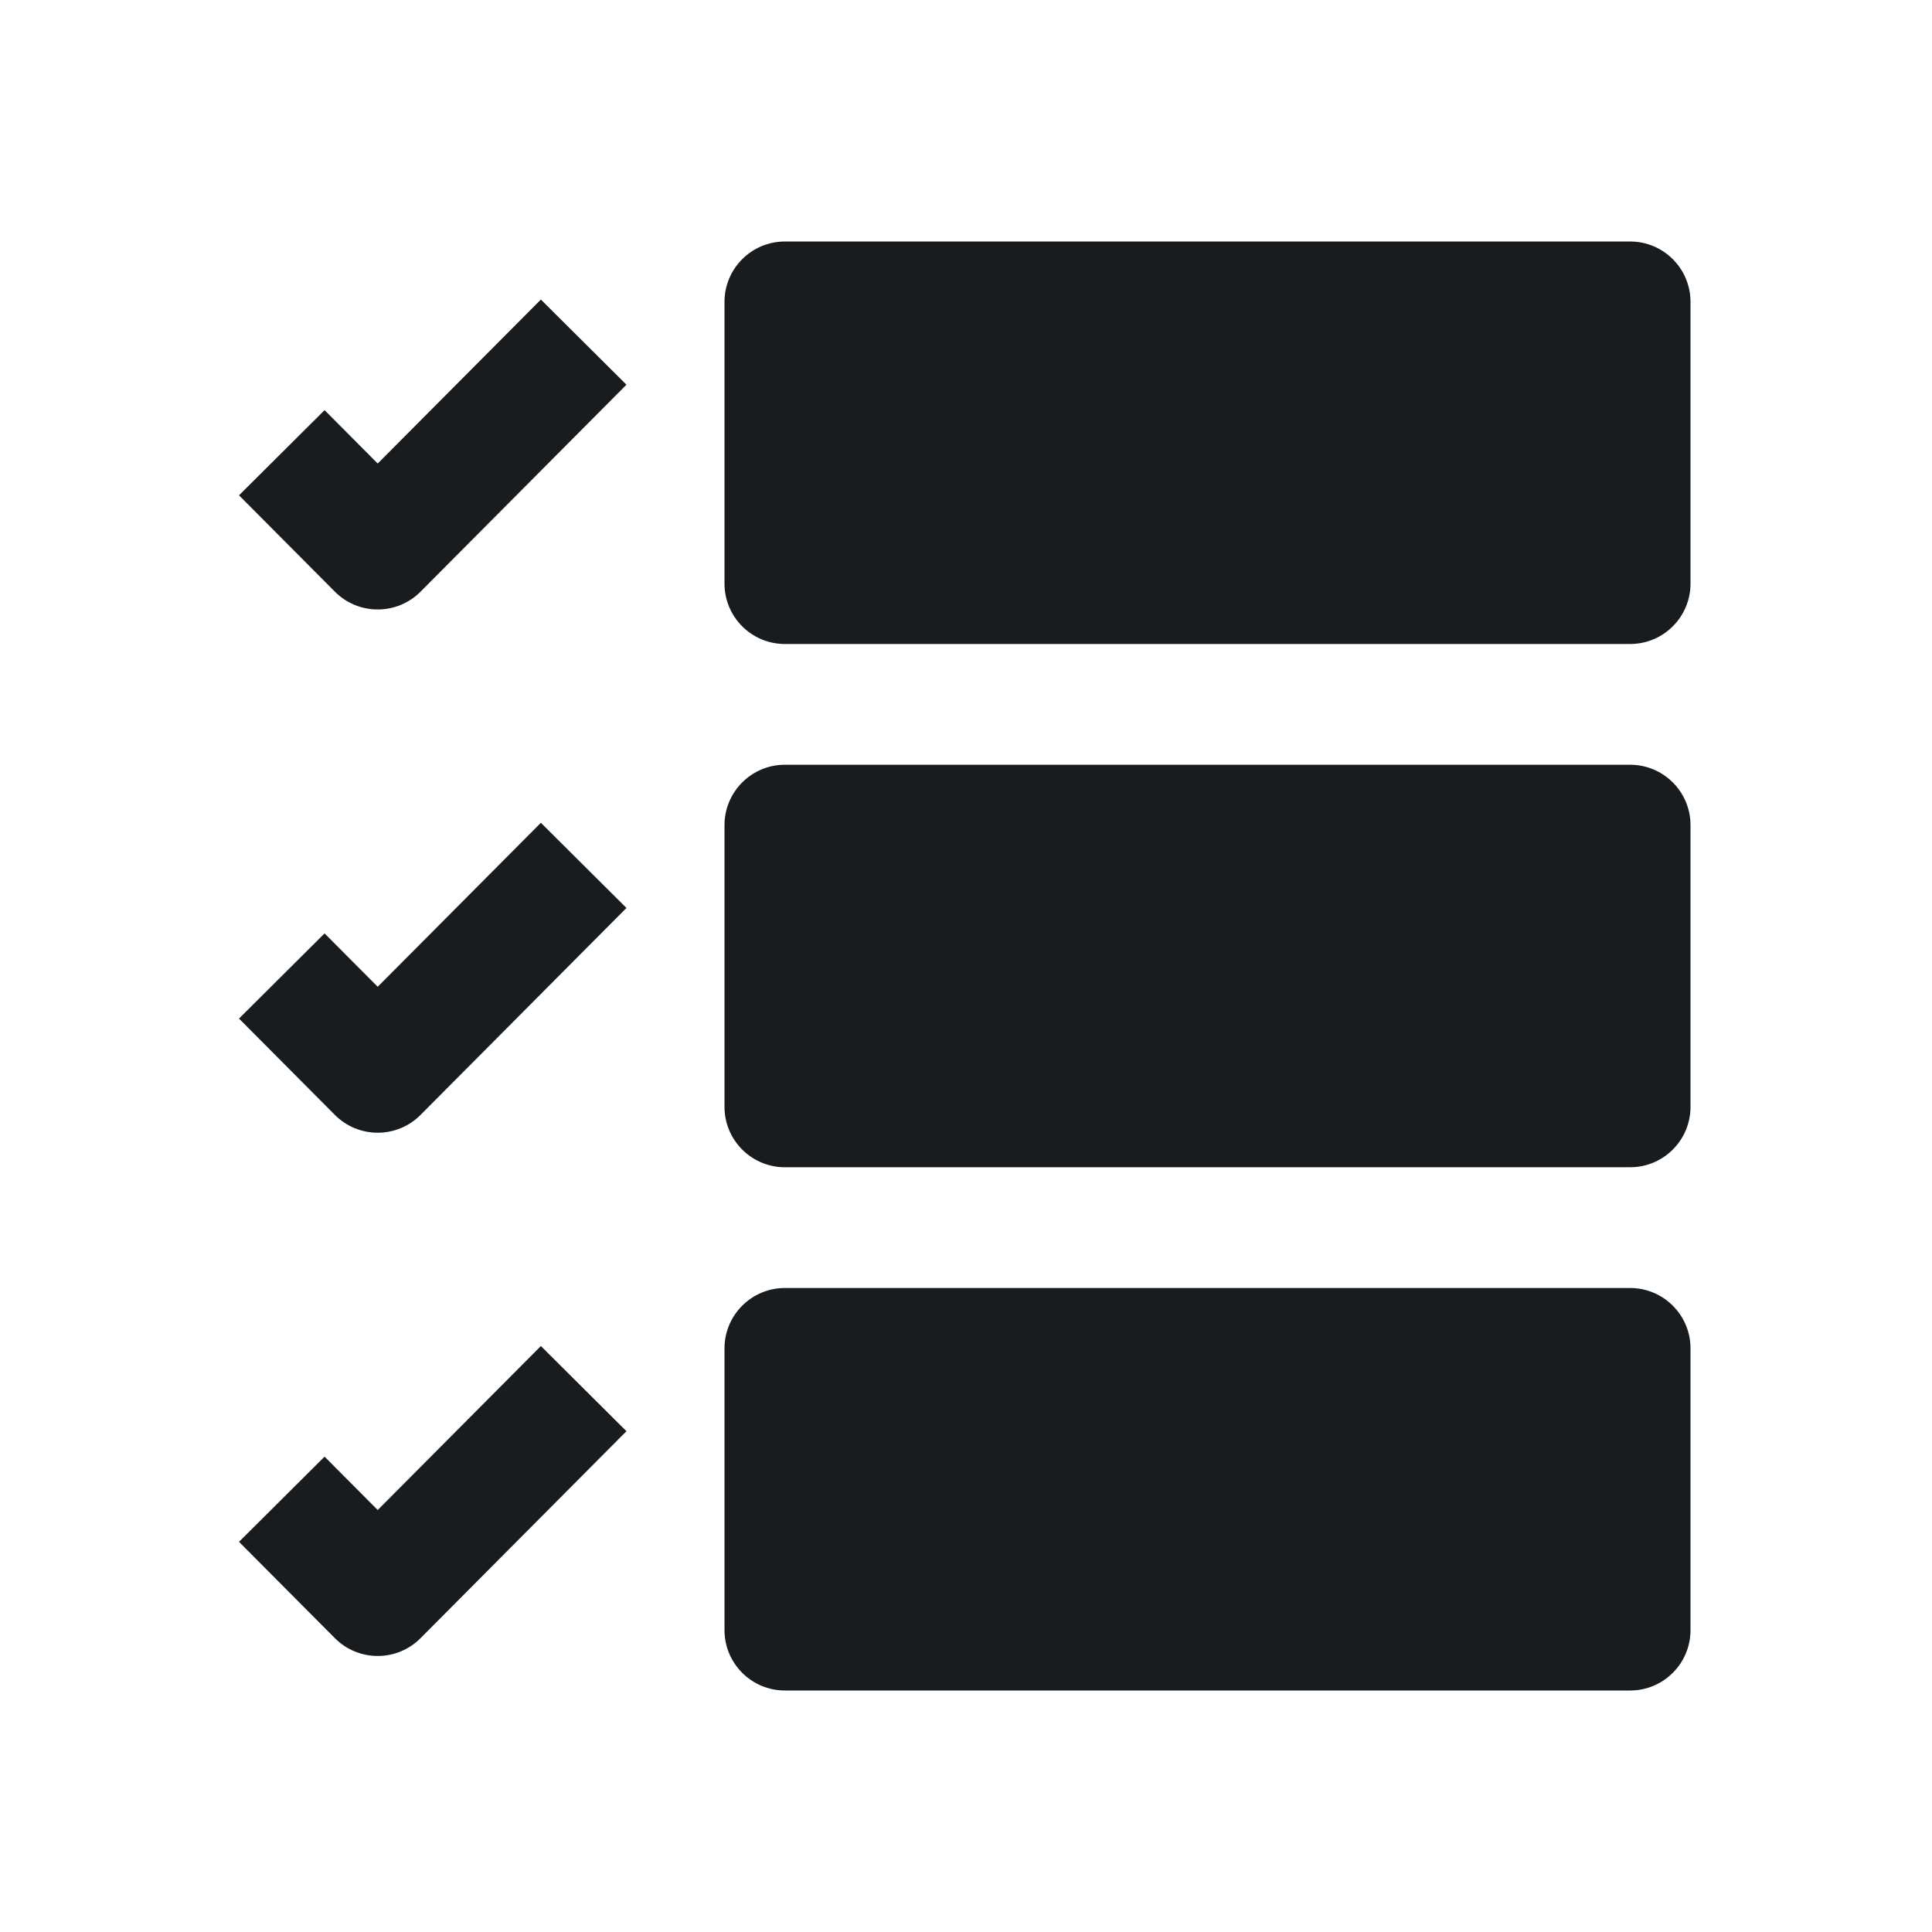 <svg width="24" height="24" viewBox="0 0 24 24" fill="none" xmlns="http://www.w3.org/2000/svg">
<path d="M9 3.75C9 3.336 9.336 3 9.75 3H20.25C20.664 3 21 3.336 21 3.75V7.25C21 7.664 20.664 8 20.25 8H9.75C9.336 8 9 7.664 9 7.25V3.75Z" fill="#191C1E"/>
<path d="M9.75 9.5C9.336 9.5 9 9.836 9 10.25V13.75C9 14.164 9.336 14.5 9.75 14.5H20.25C20.664 14.5 21 14.164 21 13.75V10.25C21 9.836 20.664 9.5 20.25 9.5H9.75Z" fill="#191C1E"/>
<path d="M9 16.75C9 16.336 9.336 16 9.75 16H20.25C20.664 16 21 16.336 21 16.75V20.25C21 20.664 20.664 21 20.25 21H9.75C9.336 21 9 20.664 9 20.25V16.75Z" fill="#191C1E"/>
<path d="M5.224 7.35L7.782 4.779L6.719 3.721L4.692 5.758L4.032 5.095L2.969 6.153L4.16 7.35C4.301 7.492 4.492 7.571 4.692 7.571C4.892 7.571 5.083 7.492 5.224 7.35Z" fill="#191C1E"/>
<path d="M7.782 11.279L5.224 13.85C5.083 13.992 4.892 14.071 4.692 14.071C4.492 14.071 4.301 13.992 4.16 13.85L2.969 12.653L4.032 11.595L4.692 12.258L6.719 10.221L7.782 11.279Z" fill="#191C1E"/>
<path d="M5.224 20.35L7.782 17.779L6.719 16.721L4.692 18.758L4.032 18.095L2.969 19.153L4.16 20.35C4.301 20.492 4.492 20.571 4.692 20.571C4.892 20.571 5.083 20.492 5.224 20.35Z" fill="#191C1E"/>
</svg>
